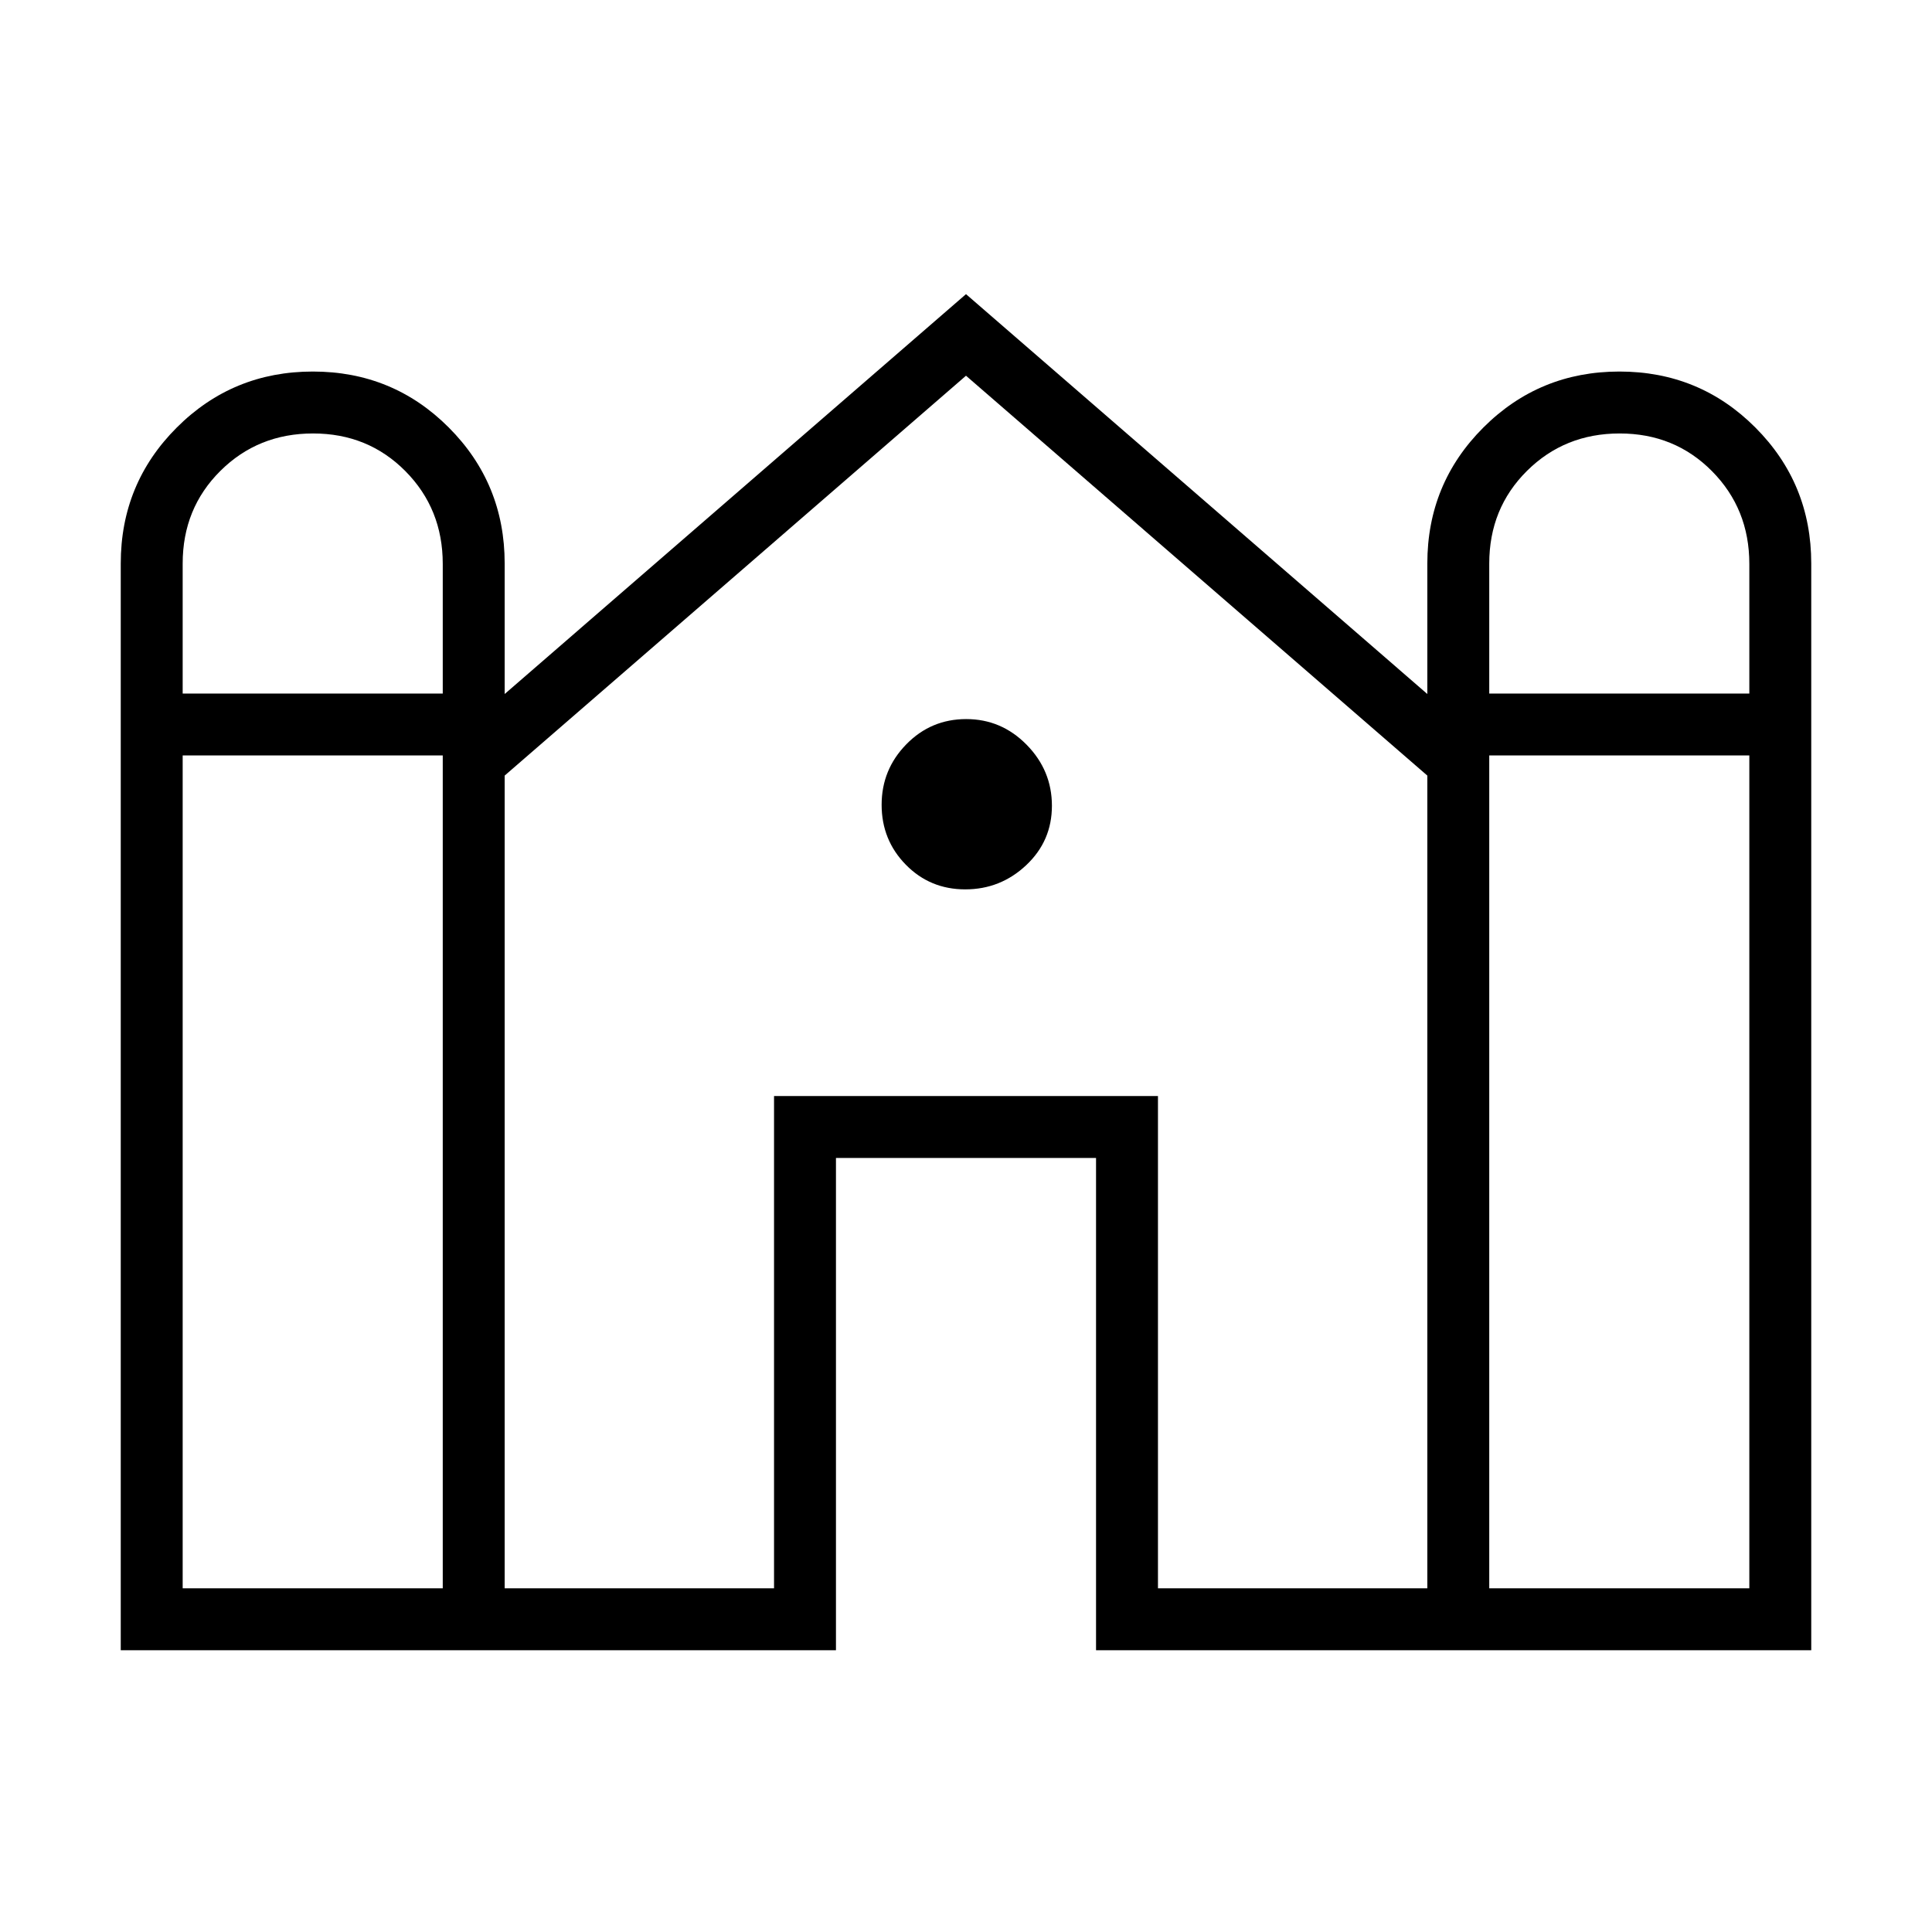 <svg xmlns="http://www.w3.org/2000/svg" width="48" height="48" viewBox="0 96 960 960"><path d="M60 916V376q0-39.744 27.841-67.564 27.842-27.821 67.616-27.821T223 308.436q27.769 27.82 27.769 67.564v64.846L480 242.154l229.231 198.692V376q0-39.744 27.841-67.564 27.842-27.821 67.616-27.821t67.543 27.821Q900 336.256 900 376v540H544.615V671.385h-129.23V916H60Zm680-475.385h129.231v-64.44q0-27.329-18.556-46.06-18.555-18.73-45.884-18.73t-46.06 18.605Q740 348.596 740 376v64.615Zm-649.23 0H220v-64.44q0-27.329-18.555-46.06-18.556-18.73-45.885-18.73-27.329 0-46.06 18.605Q90.77 348.596 90.77 376v64.615Zm0 444.616H220V471.385H90.77v413.846Zm159.999 0h133.846V640.615h190.77v244.616h133.846V481.385L480 282.692 250.769 481.385v403.846Zm489.231 0h129.231V471.385H740v413.846ZM479.624 537.923q-17.511 0-29.529-12.258t-12.018-29.769q0-17.511 12.258-30.05 12.258-12.538 29.769-12.538t30.05 12.778q12.538 12.778 12.538 30.29 0 17.511-12.778 29.529t-30.29 12.018Z"/></svg>